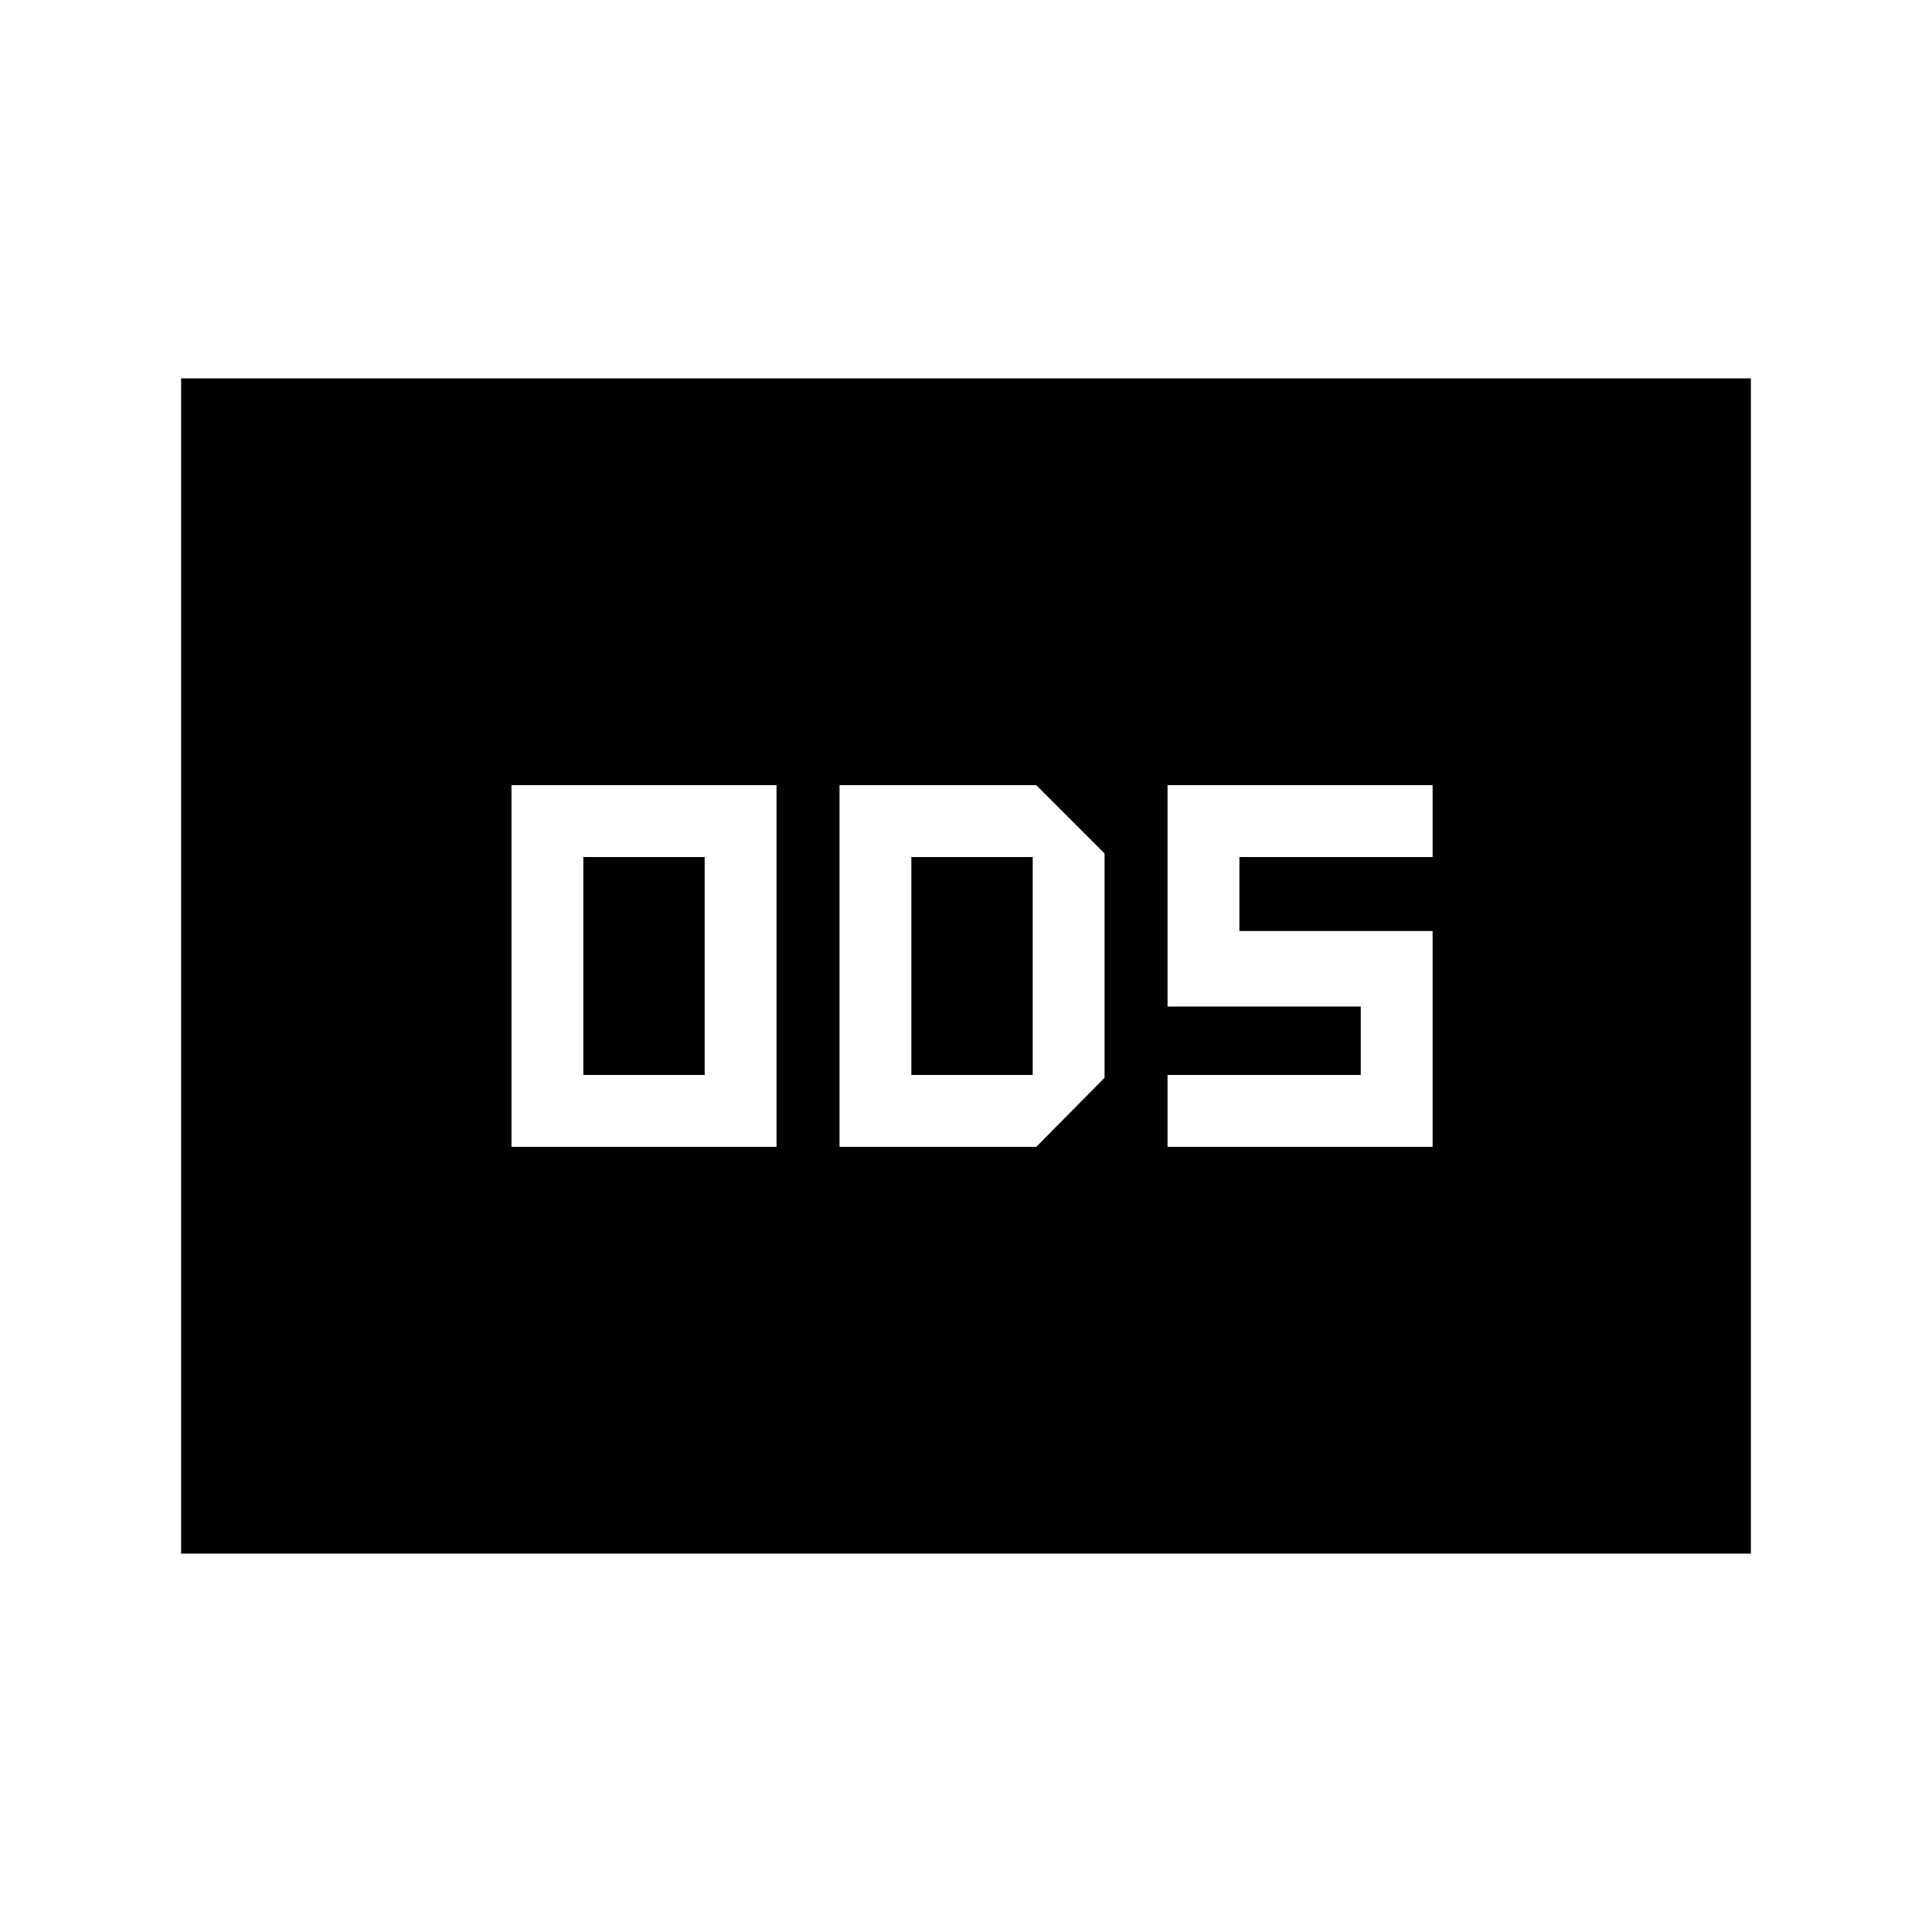 <svg xmlns="http://www.w3.org/2000/svg" height="20" viewBox="0 -960 960 960" width="20"><path d="M254.15-390.15h131.7v-179.7h-131.7v179.7Zm35.7-35.7v-108.3h60.3v108.3h-60.3Zm127.3 35.7h97.77l33.93-34.31v-111.46l-33.93-33.93h-97.77v179.7Zm35.7-35.7v-108.3h60.3v108.3h-60.3Zm127.3 35.7h131.7v-107.23h-96v-36.77h96v-35.7h-131.7v110h96v34h-96v35.7ZM90-188v-584h780v584H90Z"/></svg>